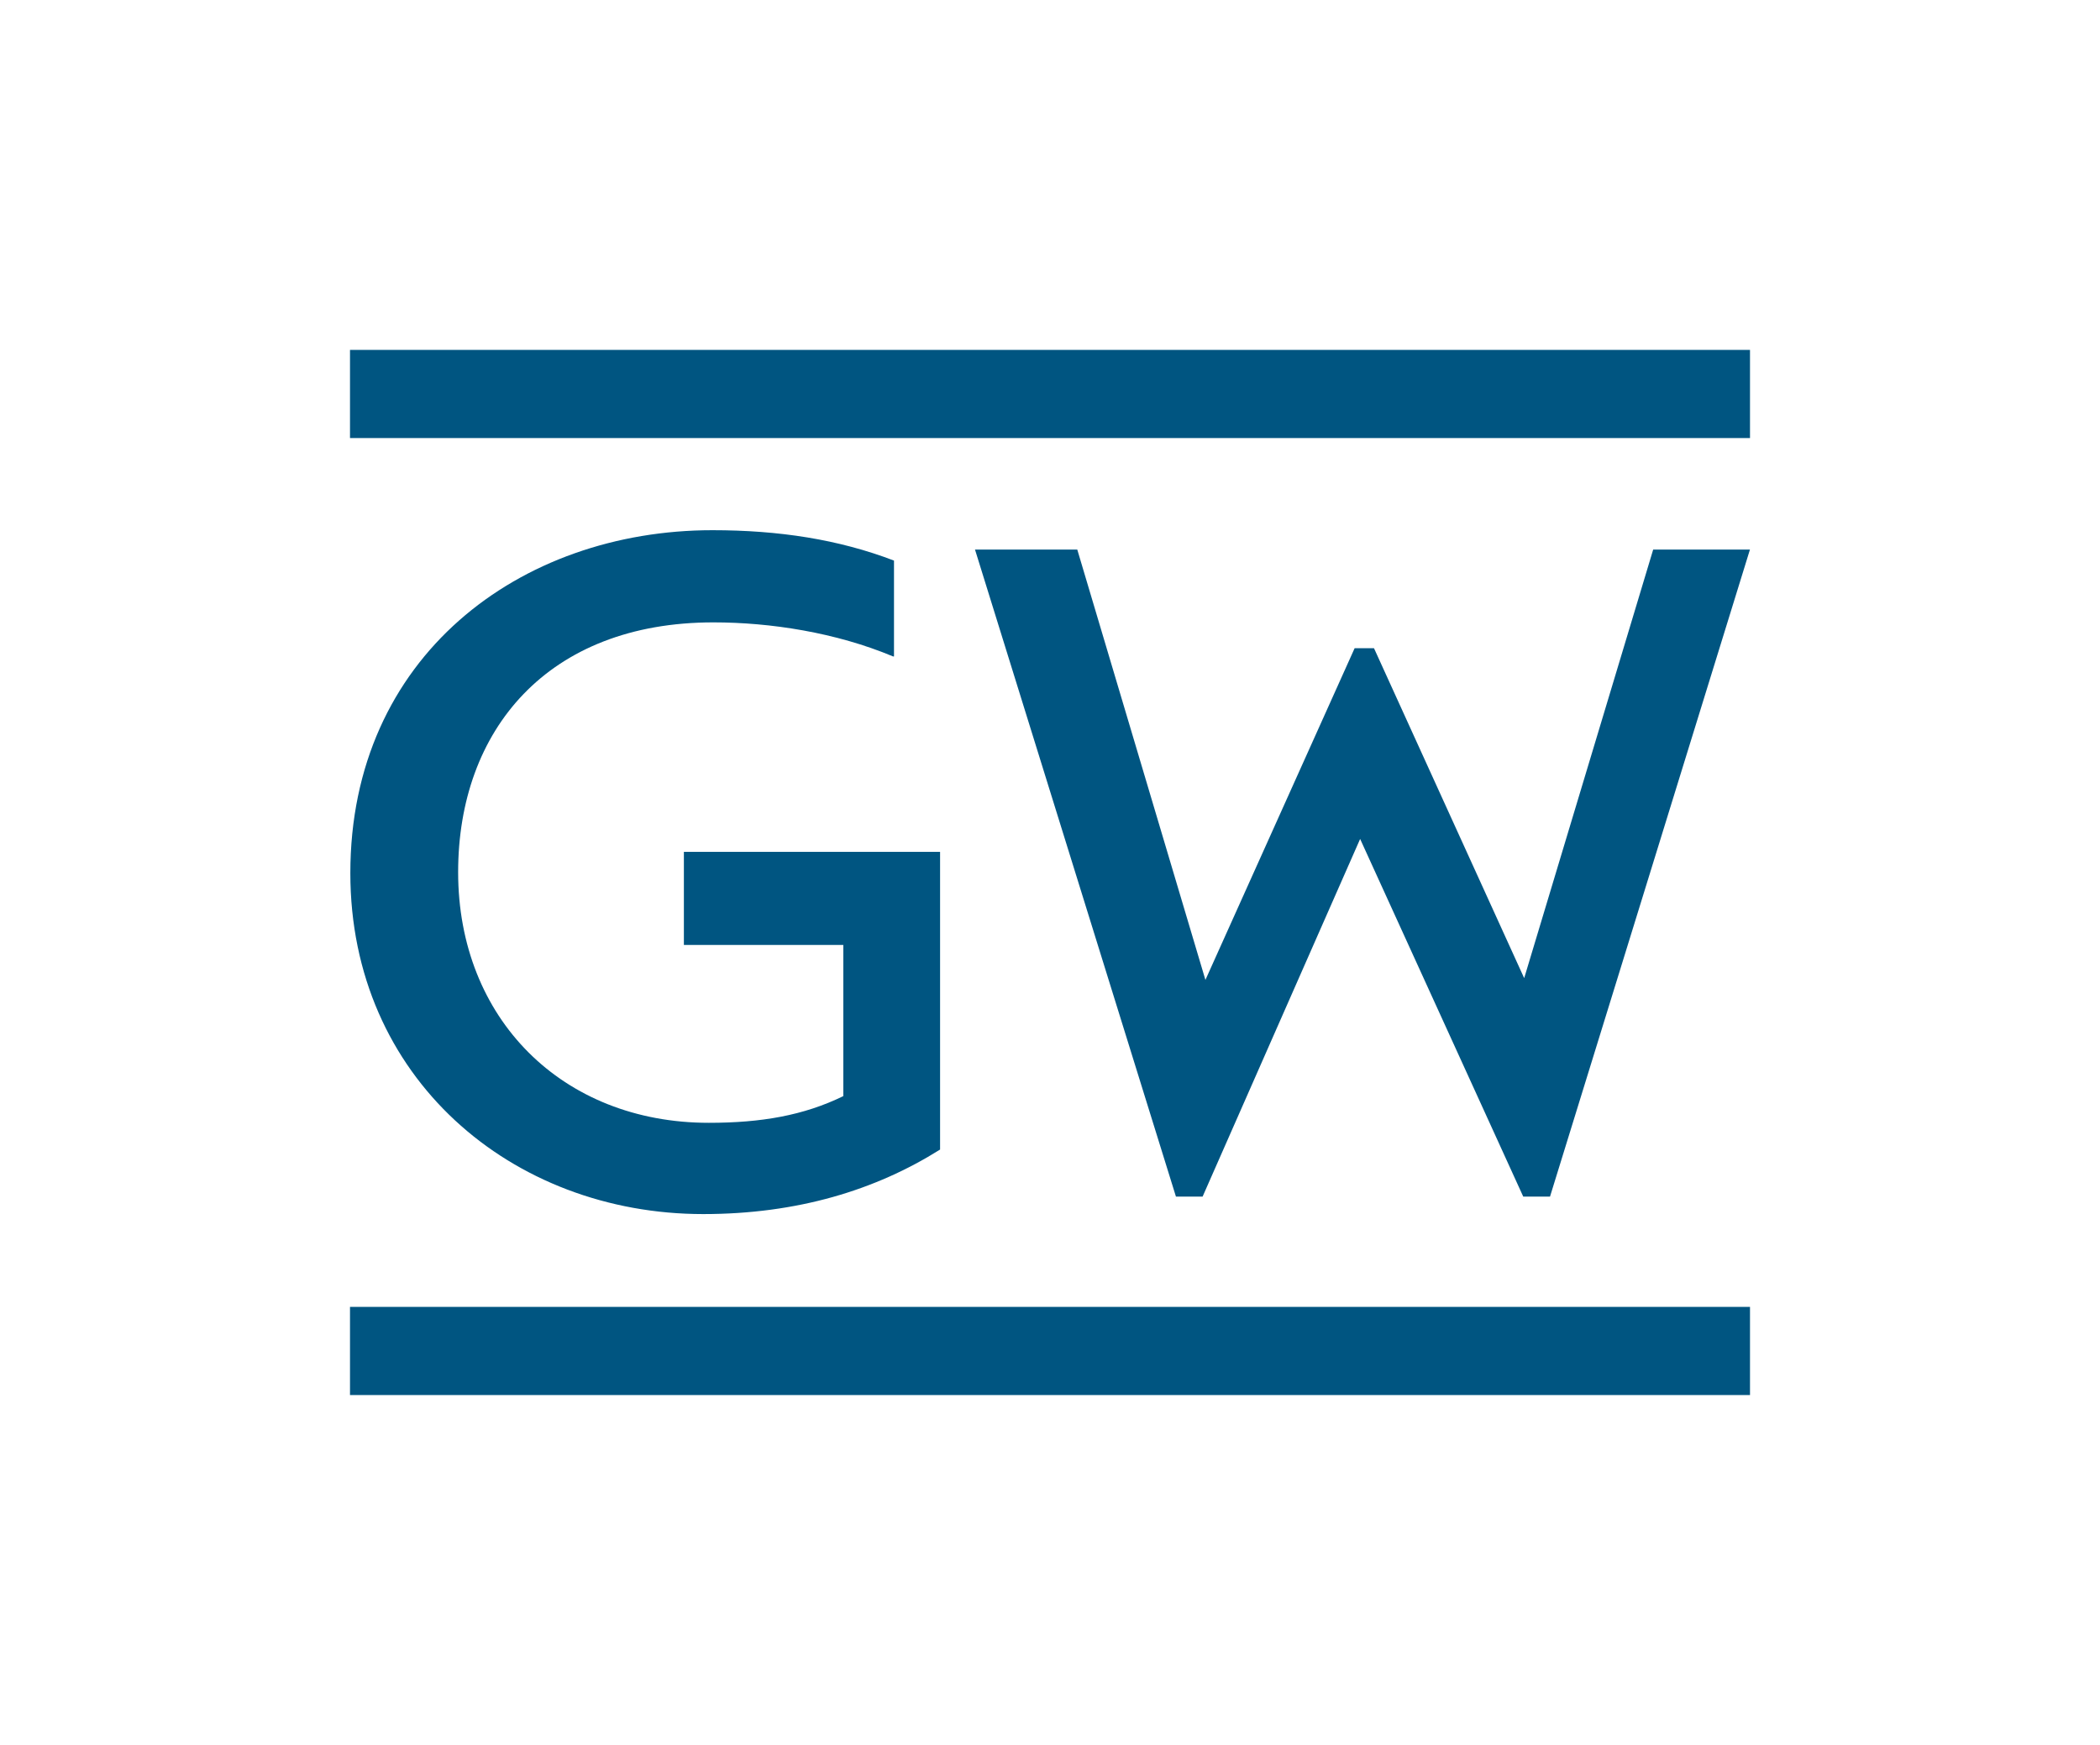 <svg xmlns="http://www.w3.org/2000/svg" width="216" height="179.481" viewBox="0 0 216 179.481"><path fill="#005581" d="M36 143.464v-9.068h144v9.068H36zm50.739-46.285H70.342v-9.574h26.352v30.613c-6.637 4.172-14.689 6.635-24.359 6.635-19.715 0-36.3-14.033-36.3-35.065 0-22.278 17.442-35.264 37.246-35.264 6.829 0 12.986.948 18.673 3.126v9.859h-.091c-5.88-2.464-12.61-3.505-18.488-3.505-17.056 0-26.252 11.09-26.252 25.685 0 15.068 10.712 25.779 25.784 25.779 5.398 0 9.756-.756 13.834-2.746V97.179zm69.937 25.877l-16.777-36.779-16.203 36.779h-2.742l-20.668-66.537h10.52l13.18 44.253 15.348-34.113h1.99l15.449 33.931 13.268-44.072h9.953l-20.564 66.537h-2.754zM36 45.049V35.98h144v9.069H36z"/></svg>